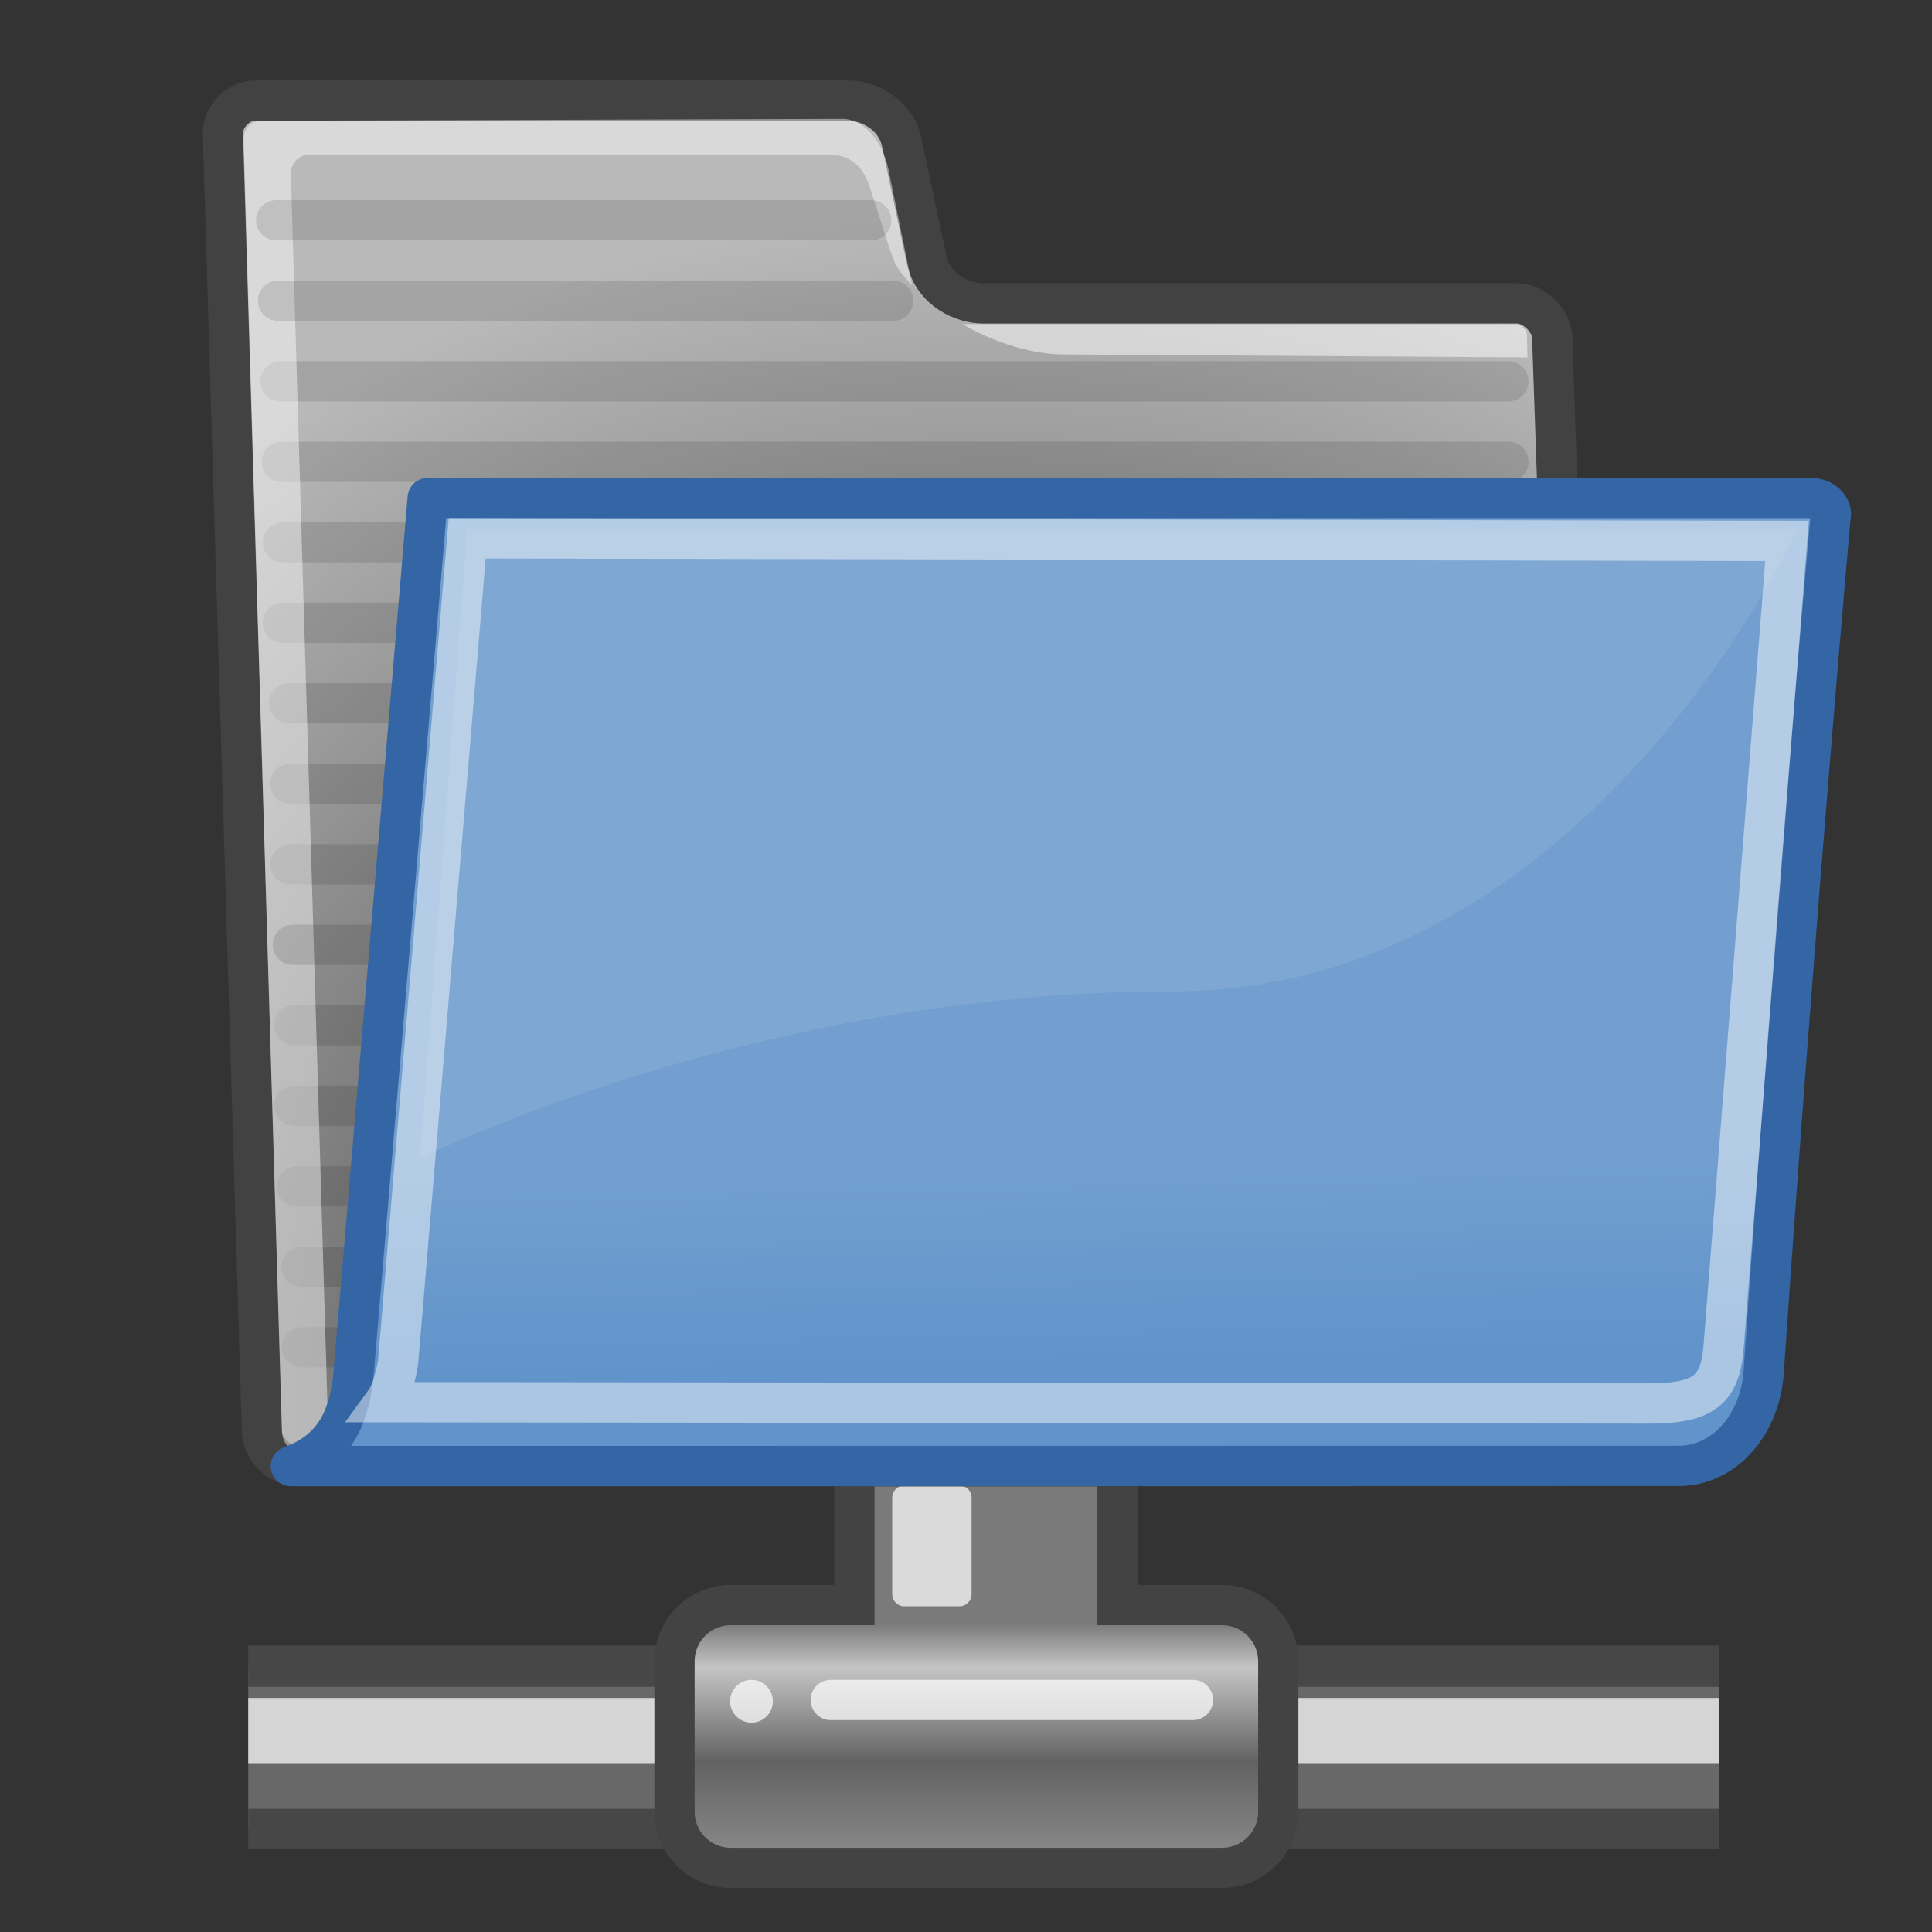 <?xml version="1.0" encoding="UTF-8" standalone="no"?>
<svg
   xmlns:dc="http://purl.org/dc/elements/1.1/"
   xmlns:cc="http://creativecommons.org/ns#"
   xmlns:rdf="http://www.w3.org/1999/02/22-rdf-syntax-ns#"
   xmlns:svg="http://www.w3.org/2000/svg"
   xmlns="http://www.w3.org/2000/svg"
   xmlns:sodipodi="http://sodipodi.sourceforge.net/DTD/sodipodi-0.dtd"
   xmlns:inkscape="http://www.inkscape.org/namespaces/inkscape"
   version="1.1"
   baseProfile="basic"
   id="svg97"
   x="0px"
   y="0px"
   width="48px"
   height="48px"
   viewBox="0 0 48 48"
   xml:space="preserve"
   sodipodi:version="0.32"
   inkscape:version="0.46"
   sodipodi:docname="basic11dftpd.svg"
   inkscape:output_extension="org.inkscape.output.svg.inkscape"><rect x="0" y="0" width="48" height="48" fill="#333333" stroke="none"/><defs
   id="defs126"><inkscape:perspective
     sodipodi:type="inkscape:persp3d"
     inkscape:vp_x="0 : 24 : 1"
     inkscape:vp_y="0 : 1000 : 0"
     inkscape:vp_z="48 : 24 : 1"
     inkscape:persp3d-origin="24 : 16 : 1"
     id="perspective130" /></defs><sodipodi:namedview
   inkscape:window-height="973"
   inkscape:window-width="1280"
   inkscape:pageshadow="2"
   inkscape:pageopacity="0.0"
   guidetolerance="10.0"
   gridtolerance="10.0"
   objecttolerance="10.0"
   borderopacity="1.0"
   bordercolor="#666666"
   pagecolor="#ffffff"
   id="base"
   showgrid="false"
   inkscape:zoom="8"
   inkscape:cx="19.03262"
   inkscape:cy="33.468334"
   inkscape:window-x="-4"
   inkscape:window-y="-4"
   inkscape:current-layer="svg97" />
<g
   id="layer1"
   transform="translate(0.75,1)">
	
		<linearGradient
   id="rect69_1_"
   gradientUnits="userSpaceOnUse"
   x1="-172.695"
   y1="-762.364"
   x2="-158.995"
   y2="-762.364"
   gradientTransform="matrix(2.74,0,0,-0.365,478.13,-235.81)">
		<stop
   offset="0"
   style="stop-color:#686868"
   id="stop5" />
		<stop
   offset="0.23"
   style="stop-color:#686868"
   id="stop7" />
		<stop
   offset="0.78"
   style="stop-color:#686868"
   id="stop9" />
		<stop
   offset="1"
   style="stop-color:#686868"
   id="stop11" />
	</linearGradient>
	<rect
   id="rect69"
   x="5.417"
   y="40.408"
   width="36.542"
   height="4"
   style="fill:url(#rect69_1_)" />
	
		<linearGradient
   id="rect255_1_"
   gradientUnits="userSpaceOnUse"
   x1="-240.288"
   y1="-1724.649"
   x2="-235.815"
   y2="-1724.649"
   gradientTransform="matrix(8.169,0,0,-0.221,1968.233,-337.075)">
		<stop
   offset="0"
   style="stop-color:#474747"
   id="stop15" />
		<stop
   offset="0.1"
   style="stop-color:#474747"
   id="stop17" />
		<stop
   offset="0.9"
   style="stop-color:#474747"
   id="stop19" />
		<stop
   offset="1"
   style="stop-color:#474747"
   id="stop21" />
	</linearGradient>
	<rect
   id="rect255"
   x="5.417"
   y="43.94"
   width="36.542"
   height="0.989"
   style="fill:url(#rect255_1_)" />
	
		<linearGradient
   id="rect250_1_"
   gradientUnits="userSpaceOnUse"
   x1="-240.288"
   y1="-1630.989"
   x2="-235.815"
   y2="-1630.989"
   gradientTransform="matrix(8.169,0,0,-0.229,1968.233,-332.482)">
		<stop
   offset="0"
   style="stop-color:#474747"
   id="stop25" />
		<stop
   offset="0.1"
   style="stop-color:#474747"
   id="stop27" />
		<stop
   offset="0.9"
   style="stop-color:#474747"
   id="stop29" />
		<stop
   offset="1"
   style="stop-color:#474747"
   id="stop31" />
	</linearGradient>
	<rect
   id="rect250"
   x="5.417"
   y="39.885"
   width="36.542"
   height="1.023"
   style="fill:url(#rect250_1_)" />
	
		<linearGradient
   id="rect176_1_"
   gradientUnits="userSpaceOnUse"
   x1="-172.695"
   y1="-2364.267"
   x2="-158.995"
   y2="-2364.267"
   gradientTransform="matrix(2.74,0,0,-0.148,478.13,-307.171)">
		<stop
   offset="0"
   style="stop-color:#FFFFFF"
   id="stop35" />
		<stop
   offset="0.1"
   style="stop-color:#FFFFFF"
   id="stop37" />
		<stop
   offset="0.92"
   style="stop-color:#FFFFFF"
   id="stop39" />
		<stop
   offset="1"
   style="stop-color:#FFFFFF"
   id="stop41" />
	</linearGradient>
	<rect
   id="rect176"
   x="5.417"
   y="41.186"
   width="36.542"
   height="1.619"
   style="fill:#ffffff;fill-opacity:0.722" />
	
		<linearGradient
   id="rect183_1_"
   gradientUnits="userSpaceOnUse"
   x1="27.953"
   y1="15.134"
   x2="27.953"
   y2="9.516"
   gradientTransform="matrix(0.984,0,0,-1.016,-3.992,54.719)">
		<stop
   offset="0"
   style="stop-color:#7A7A7A"
   id="stop45" />
		<stop
   offset="0.19"
   style="stop-color:#C5C5C5"
   id="stop47" />
		<stop
   offset="0.6"
   style="stop-color:#626262"
   id="stop49" />
		<stop
   offset="1"
   style="stop-color:#888888"
   id="stop51" />
	</linearGradient>
	<path
   id="rect183"
   d="M 21.883,29.877 C 21.099,29.877 20.477,30.5 20.477,31.283 L 20.477,38.877 L 17.414,38.877 C 16.63,38.877 16.008,39.5 16.008,40.283 L 16.008,44.002 C 16.008,44.785 16.631,45.408 17.414,45.408 L 29.602,45.408 C 30.385,45.408 31.008,44.785 31.008,44.002 L 31.008,40.283 C 31.008,39.5 30.385,38.877 29.602,38.877 L 27.008,38.877 L 27.008,31.283 C 27.008,30.5 26.385,29.877 25.602,29.877 L 21.883,29.877 z"
   style="fill:url(#rect183_1_);stroke:#434343" />
	
		<linearGradient
   id="rect209_1_"
   gradientUnits="userSpaceOnUse"
   x1="2.907"
   y1="192.725"
   x2="4.639"
   y2="192.725"
   gradientTransform="matrix(1.139,0,0,-1.732,18.107,371.217)">
		<stop
   offset="0"
   style="stop-color:#FFFFFF"
   id="stop55" />
		<stop
   offset="1"
   style="stop-color:#FFFFFF"
   id="stop57" />
	</linearGradient>
	<path
   id="rect209"
   d="M 21.716,35.908 L 23.089,35.908 C 23.255,35.908 23.389,36.042 23.389,36.207 L 23.389,38.608 C 23.389,38.773 23.255,38.908 23.089,38.908 L 21.716,38.908 C 21.55,38.908 21.417,38.773 21.417,38.608 L 21.417,36.207 C 21.417,36.042 21.551,35.908 21.716,35.908 z"
   style="fill:#ffffff;fill-opacity:0.722" />
	
		<linearGradient
   id="path258_1_"
   gradientUnits="userSpaceOnUse"
   x1="92.694"
   y1="92.237"
   x2="92.845"
   y2="90.69"
   gradientTransform="matrix(0.811,0,0,-1.233,-68.286,151.755)">
		<stop
   offset="0"
   style="stop-color:#000000"
   id="stop61" />
		<stop
   offset="1"
   style="stop-color:#000000"
   id="stop63" />
	</linearGradient>
	
	<g
   id="g236"
   transform="translate(-0.611,0.736)">
		<path
   id="rect226"
   d="M 20.5,40 L 29.5,40 C 29.776,40 30,40.224 30,40.5 L 30,40.5 C 30,40.775 29.776,41 29.5,41 L 20.5,41 C 20.224,41 20,40.775 20,40.5 L 20,40.5 C 20,40.224 20.224,40 20.5,40 z"
   style="fill:#ffffff;fill-opacity:0.72" />
		<path
   id="path235"
   d="M 19.063,40.532 C 19.063,40.825 18.825,41.063 18.532,41.063 C 18.239,41.063 18,40.825 18,40.532 C 18,40.239 18.238,40 18.531,40 C 18.824,40 19.063,40.239 19.063,40.532 z"
   style="fill:#ffffff;fill-opacity:0.72" />
	</g>
	<g
   id="g17906"
   transform="translate(1.237,-4.09)">
		
			<radialGradient
   id="path17951_1_"
   cx="-34.168"
   cy="14.955"
   r="30.904"
   gradientTransform="matrix(1.053,0,-0.107,-1.021,63.026,55.289)"
   gradientUnits="userSpaceOnUse">
			<stop
   offset="0"
   style="stop-color:#202020"
   id="stop71" />
			<stop
   offset="1"
   style="stop-color:#B9B9B9"
   id="stop73" />
		</radialGradient>
		<linearGradient
   id="path17951_2_"
   gradientUnits="userSpaceOnUse"
   x1="-257.125"
   y1="417.112"
   x2="-260.222"
   y2="442.3">
			<stop
   offset="0"
   style="stop-color:#424242"
   id="stop76" />
			<stop
   offset="1"
   style="stop-color:#777777"
   id="stop78" />
		</linearGradient>
		<path
   id="path17951"
   d="M 4.522,38.688 C 4.544,39.104 4.982,39.52 5.398,39.52 L 36.726,39.52 C 37.142,39.52 37.537,39.104 37.515,38.688 L 36.577,11.46 C 36.556,11.044 36.118,10.627 35.702,10.627 L 22.431,10.627 C 21.946,10.627 21.197,10.312 21.029,9.521 L 20.418,6.628 C 20.263,5.892 19.536,5.59 19.12,5.59 L 4.34,5.59 C 3.923,5.59 3.529,6.007 3.551,6.423 L 4.522,38.688 z"
   style="fill:url(#path17951_1_);stroke:url(#path17951_2_);stroke-linecap:round;stroke-linejoin:round" />
		
			<path
   id="path9784"
   d="M 5.042,18.563 L 35.489,18.563"
   style="opacity:0.114;fill:#729fcf;stroke:#000000;stroke-width:1;stroke-linecap:round;stroke-linejoin:round" />
		<path
   id="path9778"
   d="M 4.981,12.563 L 35.488,12.563"
   style="opacity:0.114;fill:#729fcf;stroke:#000000;stroke-linecap:round;stroke-linejoin:round" />
		
			<path
   id="path9788"
   d="M 5.226,22.563 L 35.492,22.563"
   style="opacity:0.114;fill:#729fcf;stroke:#000000;stroke-width:1;stroke-linecap:round;stroke-linejoin:round" />
		
			<path
   id="path9798"
   d="M 5.386,32.563 L 35.495,32.563"
   style="opacity:0.114;fill:#729fcf;stroke:#000000;stroke-width:1;stroke-linecap:round;stroke-linejoin:round" />
		
			<path
   id="path9800"
   d="M 5.509,34.563 L 35.497,34.563"
   style="opacity:0.114;fill:#729fcf;stroke:#000000;stroke-width:1;stroke-linecap:round;stroke-linejoin:round" />
		
			<radialGradient
   id="path9804_1_"
   cx="47.788"
   cy="-1214.915"
   r="19.136"
   gradientTransform="matrix(0.917,0,0,-0.245,-21.522,-258.312)"
   gradientUnits="userSpaceOnUse">
			<stop
   offset="0"
   style="stop-color:#000000"
   id="stop87" />
			<stop
   offset="1"
   style="stop-color:#000000"
   id="stop89" />
		</radialGradient>
		
		
			<path
   id="path9782"
   d="M 5.042,16.563 L 35.489,16.563"
   style="opacity:0.114;fill:#729fcf;stroke:#000000;stroke-width:1;stroke-linecap:round;stroke-linejoin:round" />
		
			<path
   id="path9786"
   d="M 5.196,20.563 L 35.491,20.563"
   style="opacity:0.114;fill:#729fcf;stroke:#000000;stroke-width:1;stroke-linecap:round;stroke-linejoin:round" />
		
			<path
   id="path9780"
   d="M 5.012,14.563 L 35.49,14.563"
   style="opacity:0.114;fill:#729fcf;stroke:#000000;stroke-width:1;stroke-linecap:round;stroke-linejoin:round" />
		<g
   id="g17962"
   transform="matrix(1.041,0,5.449252e-2,1.041,-8.67,2.671)">
			<path
   id="path17964"
   d="M 42.424,8.388 C 42.429,8.291 42.296,8.141 42.189,8.141 L 28.966,8.138 C 28.966,8.138 30.062,8.853 31.352,8.862 L 42.405,8.933 C 42.417,8.722 42.416,8.55 42.424,8.388 z"
   style="fill:#ffffff;fill-opacity:0.508" />
		</g>
		
			<path
   id="path9790"
   d="M 5.226,24.563 L 35.492,24.563"
   style="opacity:0.114;fill:#729fcf;stroke:#000000;stroke-width:1;stroke-linecap:round;stroke-linejoin:round" />
		
			<path
   id="path9796"
   d="M 5.325,30.563 L 35.494,30.563"
   style="opacity:0.114;fill:#729fcf;stroke:#000000;stroke-width:1;stroke-linecap:round;stroke-linejoin:round" />
		
			<path
   id="path9794"
   d="M 5.325,28.563 L 35.494,28.563"
   style="opacity:0.114;fill:#729fcf;stroke:#000000;stroke-width:1;stroke-linecap:round;stroke-linejoin:round" />
		
			<path
   id="path9802"
   d="M 5.509,36.563 L 35.497,36.563"
   style="opacity:0.114;fill:#729fcf;stroke:#000000;stroke-width:1;stroke-linecap:round;stroke-linejoin:round" />
		
			<linearGradient
   id="path17970_1_"
   gradientUnits="userSpaceOnUse"
   x1="-87.691"
   y1="-125.751"
   x2="-84.023"
   y2="-178.811"
   gradientTransform="matrix(1.517,0,0,-0.709,142.909,-84.671)">
			<stop
   offset="0"
   style="stop-color:#FFFFFF"
   id="stop102" />
			<stop
   offset="1"
   style="stop-color:#FFFFFE"
   id="stop104" />
		</linearGradient>
		<path
   id="path17970"
   d="M 6.068,38.864 C 6.085,39.177 5.887,39.385 5.569,39.28 L 5.569,39.28 C 5.252,39.176 5.032,38.967 5.016,38.656 L 4.069,6.591 C 4.053,6.279 4.234,6.09 4.546,6.09 L 18.968,6.043 C 19.28,6.043 19.9,6.343 20.101,7.365 L 20.674,10.18 C 20.247,9.715 20.255,9.7 20.037,9.023 L 19.631,7.764 C 19.412,7.036 18.933,6.932 18.621,6.932 L 5.733,6.932 C 5.421,6.932 5.224,7.14 5.24,7.453 L 6.178,38.967 L 6.068,38.864 z"
   style="opacity:0.451;fill:url(#path17970_1_)" />
		<path
   id="path9792"
   d="M 5.288,26.563 L 35.493,26.563"
   style="opacity:0.114;fill:#729fcf;stroke:#000000;stroke-linecap:round;stroke-linejoin:round" />
		
			<linearGradient
   id="path17973_1_"
   gradientUnits="userSpaceOnUse"
   x1="23.304"
   y1="14.151"
   x2="23.193"
   y2="19.088"
   gradientTransform="matrix(1,0,0,-1,1.275,51.085)">
			<stop
   offset="0"
   style="stop-color:#6194CB"
   id="stop109" />
			<stop
   offset="1"
   style="stop-color:#729FCF"
   id="stop111" />
		</linearGradient>
		<path
   id="path17973"
   d="M 39.784,39.51 C 40.928,39.466 41.747,38.414 41.831,37.19 C 42.622,25.641 43.49,15.958 43.49,15.958 C 43.561,15.71 43.322,15.463 43.01,15.463 L 8.639,15.463 L 6.788,37.33 C 6.673,38.311 6.322,39.135 5.238,39.514 L 39.784,39.51 z"
   style="fill:url(#path17973_1_);stroke:#3465a4;stroke-linejoin:round" />
		<linearGradient
   id="path17975_1_"
   gradientUnits="userSpaceOnUse"
   x1="-262.702"
   y1="415.913"
   x2="-262.884"
   y2="401.791">
			<stop
   offset="0"
   style="stop-color:#FFFFFF"
   id="stop115" />
			<stop
   offset="1"
   style="stop-color:#FFFFFF"
   id="stop117" />
		</linearGradient>
		<path
   id="path17975"
   d="M 9.62,16.464 L 42.411,16.529 L 40.837,36.531 C 40.753,37.602 40.387,37.96 38.965,37.96 C 37.093,37.96 10.287,37.927 7.57,37.927 C 7.804,37.607 7.904,36.939 7.905,36.923 L 9.62,16.464 z"
   style="opacity:0.466;fill:none;stroke:url(#path17975_1_);stroke-width:1;stroke-linecap:round" />
		<path
   id="path17977"
   d="M 9.62,16.223 L 8.453,31.866 C 8.453,31.866 16.749,27.719 27.12,27.719 C 37.491,27.719 42.675,16.224 42.675,16.224 L 9.62,16.224 L 9.62,16.223 z"
   style="fill:#ffffff;fill-opacity:0.089" />
		
			<path
   id="path9774"
   d="M 4.874,8.563 L 19.658,8.563"
   style="opacity:0.114;fill:#729fcf;stroke:#000000;stroke-width:1;stroke-linecap:round;stroke-linejoin:round" />
		
			<path
   id="path9776"
   d="M 4.922,10.563 L 20.203,10.563"
   style="opacity:0.114;fill:#729fcf;stroke:#000000;stroke-width:1;stroke-linecap:round;stroke-linejoin:round" />
		<g
   id="g17982"
   transform="matrix(1.041,0,5.449252e-2,1.366,-8.359,0.922)"
   style="opacity:0.415">
		</g>
	</g>
</g>
<g
   id="layer2">
</g>
</svg>
